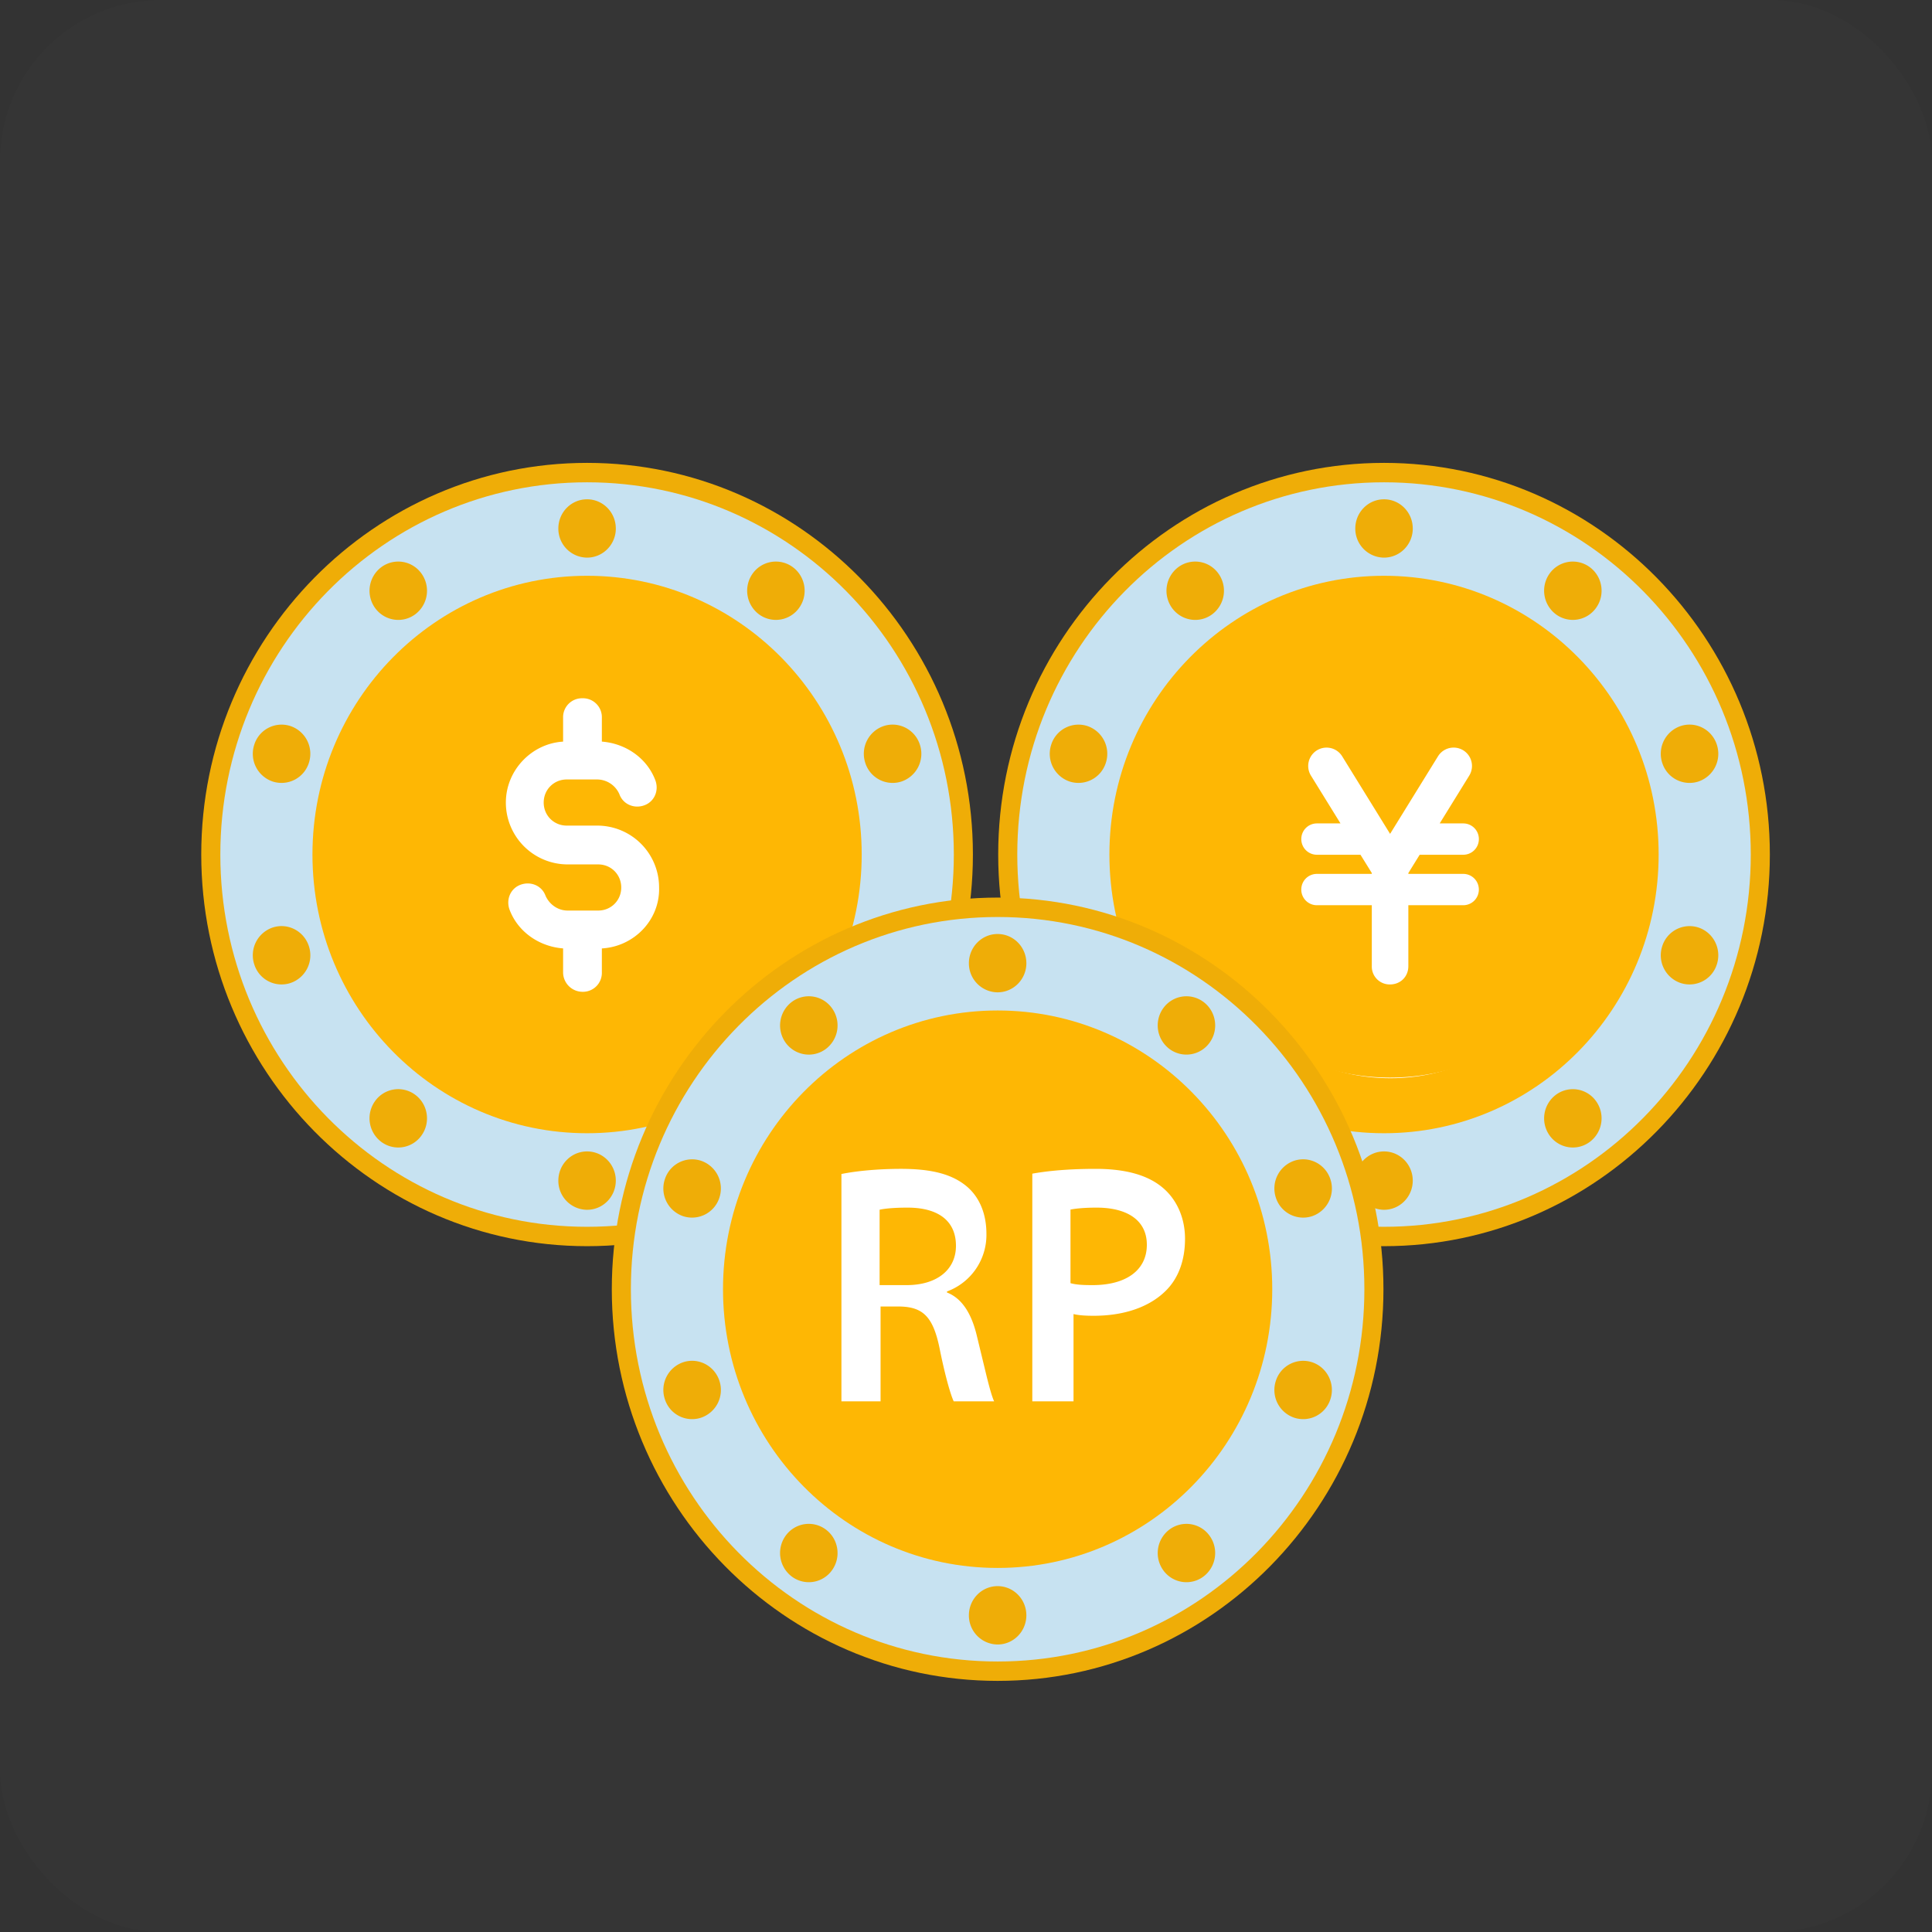 <svg xmlns="http://www.w3.org/2000/svg" width="96" height="96" viewBox="0 0 96 96">
    <rect x="0" y="0" width="96" height="96" fill="#333333" stroke="none"/>
    <g fill="none" fill-rule="evenodd">
        <path fill="#EFAC05" d="M29.173 61.922C18.599 61.922 10 53.192 10 42.46 10 31.73 18.599 23 29.173 23c10.57 0 19.17 8.73 19.17 19.46 0 10.732-8.6 19.462-19.17 19.462"/>
        <path fill="#C7E2F1" d="M47.395 42.46c0 10.218-8.16 18.499-18.224 18.499s-18.223-8.281-18.223-18.498c0-10.215 8.16-18.496 18.223-18.496 10.065 0 18.224 8.281 18.224 18.496"/>
        <path fill="#FEB602" d="M42.817 42.46c0 7.65-6.11 13.85-13.646 13.85-7.535 0-13.645-6.2-13.645-13.85 0-7.647 6.11-13.85 13.645-13.85 7.536 0 13.646 6.203 13.646 13.85"/>
        <path fill="#EFAC05" d="M30.6 26.26c0 .799-.64 1.448-1.43 1.448a1.438 1.438 0 0 1-1.426-1.448c0-.801.64-1.45 1.427-1.45.789 0 1.428.649 1.428 1.45M20.944 28.501a1.464 1.464 0 0 1-.315 2.026c-.638.47-1.531.325-1.996-.322a1.467 1.467 0 0 1 .317-2.025 1.415 1.415 0 0 1 1.994.321M14.431 36.076a1.455 1.455 0 0 1 .918 1.827 1.426 1.426 0 0 1-1.8.93 1.454 1.454 0 0 1-.916-1.827 1.423 1.423 0 0 1 1.798-.93M13.55 46.088c.749-.246 1.555.17 1.8.932a1.453 1.453 0 0 1-.919 1.826 1.42 1.42 0 0 1-1.798-.93 1.455 1.455 0 0 1 .916-1.828M18.633 54.717a1.415 1.415 0 0 1 1.996-.32c.637.47.78 1.377.315 2.024a1.413 1.413 0 0 1-1.994.321 1.466 1.466 0 0 1-.317-2.025M27.744 58.664c0-.801.64-1.45 1.427-1.45.789 0 1.428.649 1.428 1.45 0 .8-.64 1.45-1.428 1.45a1.439 1.439 0 0 1-1.427-1.45M37.398 56.42a1.464 1.464 0 0 1 .317-2.023 1.413 1.413 0 0 1 1.993.32 1.464 1.464 0 0 1-.315 2.025c-.637.47-1.53.328-1.995-.321M43.912 48.846a1.453 1.453 0 0 1-.918-1.826 1.425 1.425 0 0 1 1.8-.932c.75.249 1.161 1.067.916 1.828a1.42 1.42 0 0 1-1.798.93M44.794 38.833a1.425 1.425 0 0 1-1.8-.93 1.455 1.455 0 0 1 .918-1.827c.75-.246 1.555.17 1.798.93a1.454 1.454 0 0 1-.916 1.827M39.708 30.205a1.415 1.415 0 0 1-1.993.322 1.467 1.467 0 0 1-.317-2.026 1.417 1.417 0 0 1 1.995-.321c.638.471.78 1.378.315 2.025"/>
        <g transform="translate(17.2 30.2)">
            <circle cx="11.76" cy="11.76" r="8.4" fill="#FFF"/>
            <path fill="#FEB602" fill-rule="nonzero" d="M11.743 0C5.275 0 0 5.275 0 11.743s5.275 11.743 11.743 11.743 11.743-5.275 11.743-11.743S18.256 0 11.743 0zm.963 16.926v1.193a.94.94 0 0 1-.963.963.969.969 0 0 1-.963-.963v-1.193C9.587 16.834 8.532 16.1 8.119 15c-.183-.505.046-1.055.55-1.239.505-.183 1.056.046 1.239.55.183.413.596.734 1.1.734h1.515c.642 0 1.146-.504 1.146-1.146 0-.642-.504-1.147-1.146-1.147h-1.514a3.073 3.073 0 0 1-3.073-3.073c0-1.606 1.284-2.936 2.844-3.028V5.46a.94.94 0 0 1 .963-.964.94.94 0 0 1 .963.964V6.65c1.193.092 2.248.826 2.66 1.927.184.504-.045 1.055-.55 1.238-.504.184-1.055-.046-1.238-.55a1.216 1.216 0 0 0-1.101-.734h-1.514c-.642 0-1.147.504-1.147 1.147 0 .642.505 1.146 1.147 1.146h1.514A3.073 3.073 0 0 1 15.55 13.9c.046 1.605-1.238 2.935-2.844 3.027z"/>
        </g>
        <g>
            <path fill="#EFAC05" d="M68.773 61.922c-10.574 0-19.173-8.73-19.173-19.461C49.6 31.73 58.199 23 68.773 23c10.57 0 19.17 8.73 19.17 19.46 0 10.732-8.6 19.462-19.17 19.462"/>
            <path fill="#C7E2F1" d="M86.995 42.46c0 10.218-8.16 18.499-18.224 18.499s-18.223-8.281-18.223-18.498c0-10.215 8.16-18.496 18.223-18.496 10.065 0 18.224 8.281 18.224 18.496"/>
            <path fill="#FEB602" d="M82.417 42.46c0 7.65-6.11 13.85-13.646 13.85-7.535 0-13.645-6.2-13.645-13.85 0-7.647 6.11-13.85 13.645-13.85 7.536 0 13.646 6.203 13.646 13.85"/>
            <path fill="#EFAC05" d="M70.2 26.26c0 .799-.64 1.448-1.43 1.448a1.438 1.438 0 0 1-1.426-1.448c0-.801.64-1.45 1.427-1.45.789 0 1.428.649 1.428 1.45M60.544 28.501a1.464 1.464 0 0 1-.315 2.026c-.638.47-1.531.325-1.996-.322a1.467 1.467 0 0 1 .317-2.025 1.415 1.415 0 0 1 1.994.321M54.031 36.076a1.455 1.455 0 0 1 .918 1.827 1.426 1.426 0 0 1-1.8.93 1.454 1.454 0 0 1-.916-1.827 1.423 1.423 0 0 1 1.798-.93M53.15 46.088c.749-.246 1.555.17 1.8.932a1.453 1.453 0 0 1-.919 1.826 1.42 1.42 0 0 1-1.798-.93 1.455 1.455 0 0 1 .916-1.828M58.233 54.717a1.415 1.415 0 0 1 1.996-.32c.637.47.78 1.377.315 2.024a1.413 1.413 0 0 1-1.994.321 1.466 1.466 0 0 1-.317-2.025M67.344 58.664c0-.801.64-1.45 1.427-1.45.789 0 1.428.649 1.428 1.45 0 .8-.64 1.45-1.428 1.45a1.439 1.439 0 0 1-1.427-1.45M76.998 56.42a1.464 1.464 0 0 1 .317-2.023 1.413 1.413 0 0 1 1.993.32 1.464 1.464 0 0 1-.315 2.025c-.637.47-1.53.328-1.995-.321M83.512 48.846a1.453 1.453 0 0 1-.918-1.826 1.425 1.425 0 0 1 1.8-.932c.75.249 1.161 1.067.916 1.828a1.42 1.42 0 0 1-1.798.93M84.394 38.833a1.425 1.425 0 0 1-1.8-.93 1.455 1.455 0 0 1 .918-1.827c.75-.246 1.555.17 1.798.93a1.454 1.454 0 0 1-.916 1.827M79.308 30.205a1.415 1.415 0 0 1-1.993.322 1.467 1.467 0 0 1-.317-2.026 1.417 1.417 0 0 1 1.995-.321c.638.471.78 1.378.315 2.025"/>
            <g transform="translate(58 31.4)">
                <circle cx="11.088" cy="12.672" r="9.504" fill="#FFF"/>
                <path fill="#FEB602" fill-rule="nonzero" d="M11.072 0C4.974 0 0 4.974 0 11.072c0 6.098 4.974 11.072 11.072 11.072 6.098 0 11.072-4.974 11.072-11.072C22.144 4.974 17.17 0 11.072 0zm3.633 12.023c.432 0 .778.346.778.779a.775.775 0 0 1-.778.778H11.98v3.028c0 .519-.39.908-.908.908a.887.887 0 0 1-.908-.908V13.58H7.439a.775.775 0 0 1-.779-.778c0-.433.346-.779.779-.779h2.725v-.043l-.563-.908H7.44a.775.775 0 0 1-.779-.779c0-.432.346-.778.779-.778h1.168l-1.47-2.379a.912.912 0 1 1 1.557-.951l2.378 3.849 2.378-3.85a.912.912 0 1 1 1.557.952l-1.47 2.379h1.168c.432 0 .778.346.778.778a.775.775 0 0 1-.778.779h-2.163l-.562.908v.043h2.725z"/>
            </g>
        </g>
        <g>
            <path fill="#EFAC05" d="M49.573 83.522c-10.574 0-19.173-8.73-19.173-19.461 0-10.73 8.599-19.461 19.173-19.461 10.57 0 19.17 8.73 19.17 19.46 0 10.732-8.6 19.462-19.17 19.462"/>
            <path fill="#C7E2F1" d="M67.795 64.06c0 10.218-8.16 18.499-18.224 18.499s-18.223-8.281-18.223-18.498c0-10.215 8.16-18.496 18.223-18.496 10.065 0 18.224 8.281 18.224 18.496"/>
            <path fill="#FEB602" d="M63.217 64.06c0 7.65-6.11 13.85-13.646 13.85-7.535 0-13.645-6.2-13.645-13.85 0-7.647 6.11-13.85 13.645-13.85 7.536 0 13.646 6.203 13.646 13.85"/>
            <path fill="#EFAC05" d="M51 47.86c0 .799-.64 1.448-1.43 1.448a1.438 1.438 0 0 1-1.426-1.448c0-.801.64-1.45 1.427-1.45.789 0 1.428.649 1.428 1.45M41.344 50.101a1.464 1.464 0 0 1-.315 2.026c-.638.47-1.531.325-1.996-.322a1.467 1.467 0 0 1 .317-2.025 1.415 1.415 0 0 1 1.994.321M34.831 57.676a1.455 1.455 0 0 1 .918 1.827 1.426 1.426 0 0 1-1.8.93 1.454 1.454 0 0 1-.916-1.827 1.423 1.423 0 0 1 1.798-.93M33.95 67.688c.749-.246 1.555.17 1.8.932a1.453 1.453 0 0 1-.919 1.826 1.42 1.42 0 0 1-1.798-.93 1.455 1.455 0 0 1 .916-1.828M39.033 76.317a1.415 1.415 0 0 1 1.996-.32c.637.47.78 1.377.315 2.024a1.413 1.413 0 0 1-1.994.321 1.466 1.466 0 0 1-.317-2.025M48.144 80.264c0-.801.64-1.45 1.427-1.45.789 0 1.428.649 1.428 1.45 0 .8-.64 1.45-1.428 1.45a1.439 1.439 0 0 1-1.427-1.45M57.798 78.02a1.464 1.464 0 0 1 .317-2.023 1.413 1.413 0 0 1 1.993.32 1.464 1.464 0 0 1-.315 2.025c-.637.47-1.53.328-1.995-.321M64.312 70.446a1.453 1.453 0 0 1-.918-1.826 1.425 1.425 0 0 1 1.8-.932c.75.249 1.161 1.067.916 1.828a1.42 1.42 0 0 1-1.798.93M65.194 60.433a1.425 1.425 0 0 1-1.8-.93 1.455 1.455 0 0 1 .918-1.827c.75-.246 1.555.17 1.798.93a1.454 1.454 0 0 1-.916 1.827M60.108 51.805a1.415 1.415 0 0 1-1.993.322 1.467 1.467 0 0 1-.317-2.026 1.417 1.417 0 0 1 1.995-.321c.638.471.78 1.378.315 2.025"/>
            <path fill="#FFF" fill-rule="nonzero" d="M41.81 69.633h1.945V64.92h.988c1.116.034 1.61.51 1.93 2.008l.063.31c.263 1.255.506 2.08.654 2.395h2.008c-.107-.229-.236-.694-.383-1.288l-.462-1.91c-.255-1.106-.717-1.906-1.498-2.212v-.051a2.994 2.994 0 0 0 1.96-2.859c0-.987-.334-1.786-.924-2.314-.733-.646-1.77-.919-3.316-.919-1.132 0-2.216.102-2.965.256v11.297zm1.897-9.522c.22-.052.678-.105 1.393-.105 1.466 0 2.401.615 2.401 1.899 0 1.178-.935 1.952-2.456 1.952h-1.338V60.11zm7.588 9.522h2.048v-4.338c.285.068.621.085 1.007.085 1.46 0 2.737-.409 3.576-1.242.621-.613.957-1.498.957-2.587 0-1.072-.437-1.973-1.108-2.535-.722-.612-1.813-.936-3.324-.936-1.377 0-2.4.102-3.156.239v11.314zm1.897-9.53c.237-.049.675-.097 1.295-.097 1.55 0 2.499.647 2.499 1.844 0 1.262-1.022 2.007-2.7 2.007-.456 0-.802-.016-1.094-.097v-3.657z"/>
        </g>
        <rect width="96" height="96" fill="#FFF" fill-opacity=".01" rx="8"/>
    </g>
</svg>
